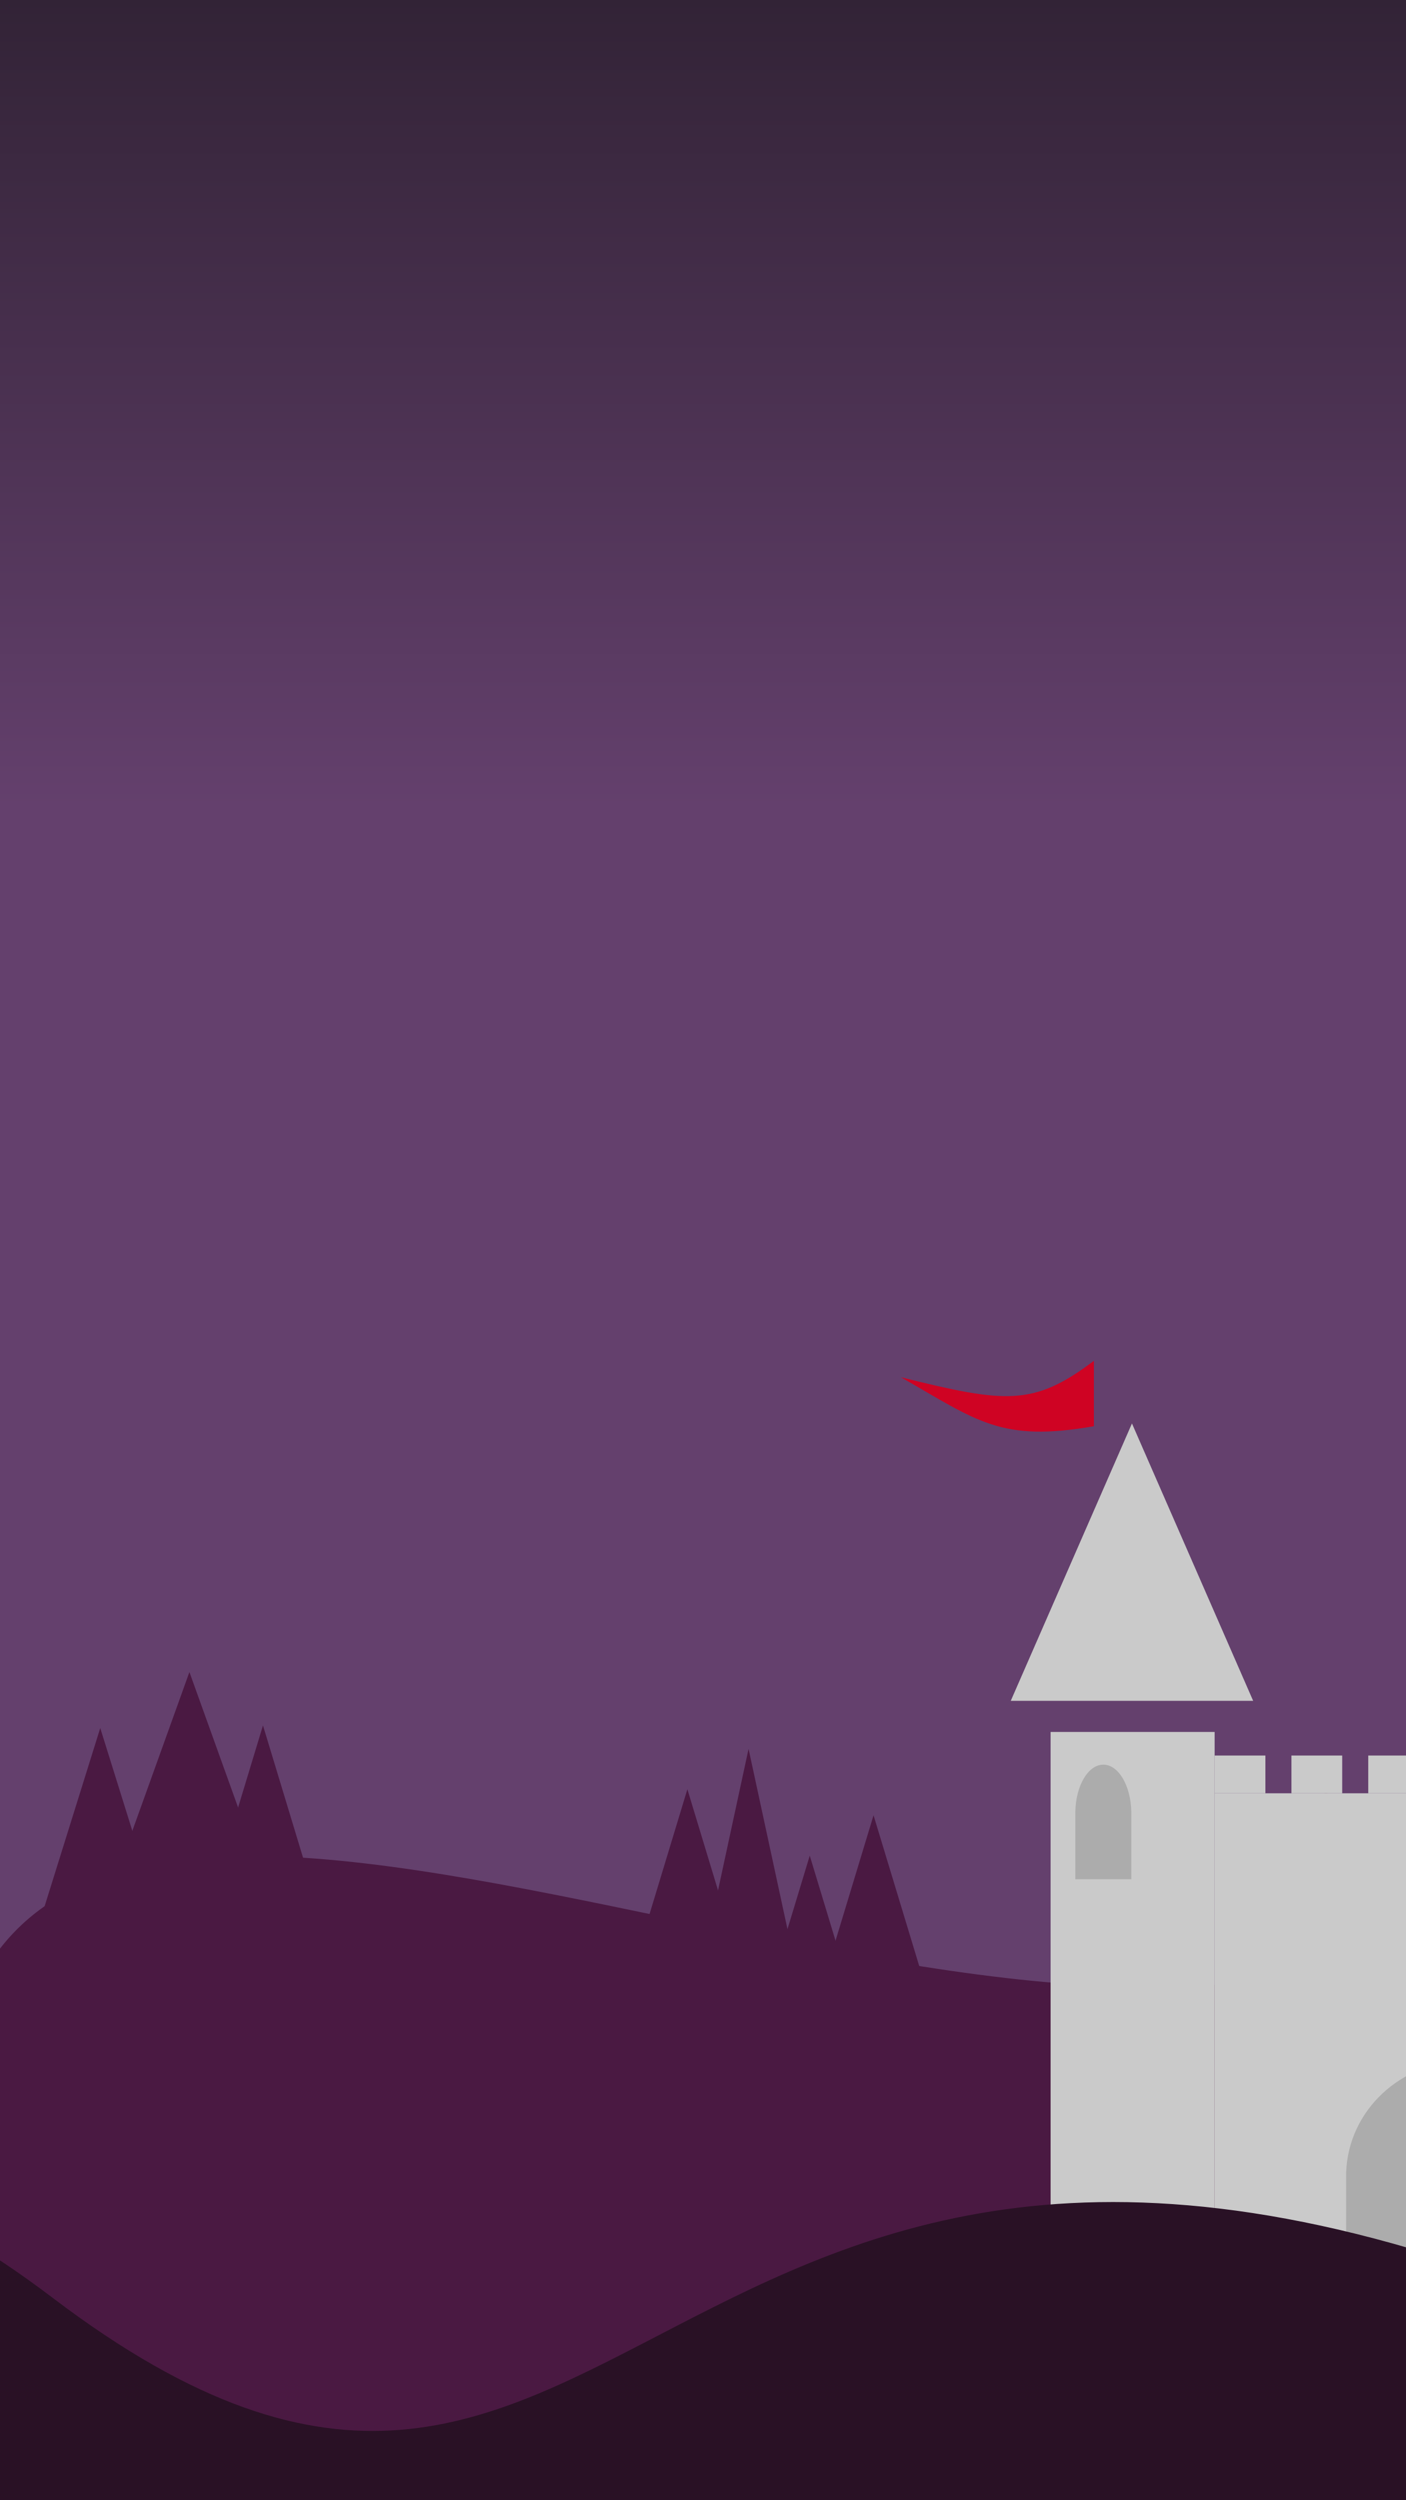 <svg width="1080" height="1920" viewBox="0 0 1080 1920" fill="none" xmlns="http://www.w3.org/2000/svg">
<g clip-path="url(#clip0)">
<rect width="1080" height="1920" fill="#5B4065"/>
<rect width="1080" height="1920" fill="url(#paint0_linear)"/>
<path d="M-15 1519.5C136.211 1239.48 852.5 1696.5 1132 1450V1798.5L434.5 2046.5L-15 1798.5V1519.5Z" fill="#4A1942"/>
<path d="M202 1325L242.703 1459.25H161.297L202 1325Z" fill="#4A1942"/>
<path d="M528 1374L568.703 1508.25H487.297L528 1374Z" fill="#4A1942"/>
<path d="M622 1425L662.703 1559.25H581.297L622 1425Z" fill="#4A1942"/>
<path d="M671 1394L711.703 1528.25H630.297L671 1394Z" fill="#4A1942"/>
<path d="M575 1343L612.239 1515.5H537.761L575 1343Z" fill="#4A1942"/>
<path d="M145.5 1284L204.823 1449H86.177L145.5 1284Z" fill="#4A1942"/>
<path d="M962 1425L999.239 1575.75H924.761L962 1425Z" fill="#4A1942"/>
<path d="M1018.5 1374L1077.82 1539H959.177L1018.5 1374Z" fill="#4A1942"/>
<path d="M1071 1414L1111.7 1548.25H1030.3L1071 1414Z" fill="#4A1942"/>
<path d="M77 1327L122.899 1474H31.101L77 1327Z" fill="#4A1942"/>
<g filter="url(#filter0_i)">
<rect x="903" y="1377.11" width="391" height="406" fill="#CACACA"/>
</g>
<g filter="url(#filter1_i)">
<rect x="777" y="1300" width="126" height="483" fill="#CACACA"/>
</g>
<g filter="url(#filter2_i)">
<path d="M839.5 1093.11L932.598 1306.11H746.402L839.5 1093.11Z" fill="#CACACA"/>
</g>
<g filter="url(#filter3_i)">
<rect x="923" y="1348.11" width="39" height="29" fill="#CACACA"/>
</g>
<g filter="url(#filter4_i)">
<rect x="1041" y="1348.11" width="39" height="29" fill="#CACACA"/>
</g>
<g filter="url(#filter5_i)">
<rect x="982" y="1348.11" width="39" height="29" fill="#CACACA"/>
</g>
<g filter="url(#filter6_i)">
<g filter="url(#filter7_i)">
<path fill-rule="evenodd" clip-rule="evenodd" d="M1014.05 1659.12C1015.7 1611.63 1056.23 1573.62 1106 1573.62C1155.77 1573.62 1196.3 1611.63 1197.95 1659.12H1198V1782.12H1014V1662.52C1014 1662.39 1014 1662.25 1014 1662.12C1014 1661.98 1014 1661.84 1014 1661.7V1659.12H1014.05Z" fill="black" fill-opacity="0.15"/>
</g>
</g>
<g filter="url(#filter8_i)">
<g filter="url(#filter9_i)">
<path fill-rule="evenodd" clip-rule="evenodd" d="M859 1385.47V1436.12H816V1385.47V1384.2H816.012C816.396 1364.16 825.87 1348.12 837.5 1348.12C849.13 1348.12 858.604 1364.16 858.988 1384.2H859V1385.47Z" fill="black" fill-opacity="0.15"/>
</g>
</g>
<path d="M692 1057.61C772.5 1077.61 793.886 1080.04 840.25 1045L840.25 1095.23C768.667 1107.74 750.667 1091.1 692 1057.61Z" fill="#CF0323"/>
<path d="M40.768 1764.8C477.73 2096.18 497.731 1489.85 1193.67 1764.8C1889.61 2039.74 1174.17 2355 1174.17 2355H27.269C27.269 2355 -396.194 1433.42 40.768 1764.8Z" fill="#291125"/>
</g>
<defs>
<filter id="filter0_i" x="903" y="1377.11" width="397" height="406" filterUnits="userSpaceOnUse" color-interpolation-filters="sRGB">
<feFlood flood-opacity="0" result="BackgroundImageFix"/>
<feBlend mode="normal" in="SourceGraphic" in2="BackgroundImageFix" result="shape"/>
<feColorMatrix in="SourceAlpha" type="matrix" values="0 0 0 0 0 0 0 0 0 0 0 0 0 0 0 0 0 0 127 0" result="hardAlpha"/>
<feOffset dx="30"/>
<feGaussianBlur stdDeviation="3"/>
<feComposite in2="hardAlpha" operator="arithmetic" k2="-1" k3="1"/>
<feColorMatrix type="matrix" values="0 0 0 0 0 0 0 0 0 0 0 0 0 0 0 0 0 0 0.06 0"/>
<feBlend mode="normal" in2="shape" result="effect1_innerShadow"/>
</filter>
<filter id="filter1_i" x="777" y="1300" width="132" height="489" filterUnits="userSpaceOnUse" color-interpolation-filters="sRGB">
<feFlood flood-opacity="0" result="BackgroundImageFix"/>
<feBlend mode="normal" in="SourceGraphic" in2="BackgroundImageFix" result="shape"/>
<feColorMatrix in="SourceAlpha" type="matrix" values="0 0 0 0 0 0 0 0 0 0 0 0 0 0 0 0 0 0 127 0" result="hardAlpha"/>
<feOffset dx="30" dy="30"/>
<feGaussianBlur stdDeviation="3"/>
<feComposite in2="hardAlpha" operator="arithmetic" k2="-1" k3="1"/>
<feColorMatrix type="matrix" values="0 0 0 0 0 0 0 0 0 0 0 0 0 0 0 0 0 0 0.06 0"/>
<feBlend mode="normal" in2="shape" result="effect1_innerShadow"/>
</filter>
<filter id="filter2_i" x="746.402" y="1093.11" width="192.195" height="213" filterUnits="userSpaceOnUse" color-interpolation-filters="sRGB">
<feFlood flood-opacity="0" result="BackgroundImageFix"/>
<feBlend mode="normal" in="SourceGraphic" in2="BackgroundImageFix" result="shape"/>
<feColorMatrix in="SourceAlpha" type="matrix" values="0 0 0 0 0 0 0 0 0 0 0 0 0 0 0 0 0 0 127 0" result="hardAlpha"/>
<feOffset dx="30"/>
<feGaussianBlur stdDeviation="3"/>
<feComposite in2="hardAlpha" operator="arithmetic" k2="-1" k3="1"/>
<feColorMatrix type="matrix" values="0 0 0 0 0 0 0 0 0 0 0 0 0 0 0 0 0 0 0.06 0"/>
<feBlend mode="normal" in2="shape" result="effect1_innerShadow"/>
</filter>
<filter id="filter3_i" x="923" y="1348.11" width="45" height="29" filterUnits="userSpaceOnUse" color-interpolation-filters="sRGB">
<feFlood flood-opacity="0" result="BackgroundImageFix"/>
<feBlend mode="normal" in="SourceGraphic" in2="BackgroundImageFix" result="shape"/>
<feColorMatrix in="SourceAlpha" type="matrix" values="0 0 0 0 0 0 0 0 0 0 0 0 0 0 0 0 0 0 127 0" result="hardAlpha"/>
<feOffset dx="10"/>
<feGaussianBlur stdDeviation="3"/>
<feComposite in2="hardAlpha" operator="arithmetic" k2="-1" k3="1"/>
<feColorMatrix type="matrix" values="0 0 0 0 0 0 0 0 0 0 0 0 0 0 0 0 0 0 0.06 0"/>
<feBlend mode="normal" in2="shape" result="effect1_innerShadow"/>
</filter>
<filter id="filter4_i" x="1041" y="1348.11" width="45" height="29" filterUnits="userSpaceOnUse" color-interpolation-filters="sRGB">
<feFlood flood-opacity="0" result="BackgroundImageFix"/>
<feBlend mode="normal" in="SourceGraphic" in2="BackgroundImageFix" result="shape"/>
<feColorMatrix in="SourceAlpha" type="matrix" values="0 0 0 0 0 0 0 0 0 0 0 0 0 0 0 0 0 0 127 0" result="hardAlpha"/>
<feOffset dx="10"/>
<feGaussianBlur stdDeviation="3"/>
<feComposite in2="hardAlpha" operator="arithmetic" k2="-1" k3="1"/>
<feColorMatrix type="matrix" values="0 0 0 0 0 0 0 0 0 0 0 0 0 0 0 0 0 0 0.06 0"/>
<feBlend mode="normal" in2="shape" result="effect1_innerShadow"/>
</filter>
<filter id="filter5_i" x="982" y="1348.11" width="45" height="29" filterUnits="userSpaceOnUse" color-interpolation-filters="sRGB">
<feFlood flood-opacity="0" result="BackgroundImageFix"/>
<feBlend mode="normal" in="SourceGraphic" in2="BackgroundImageFix" result="shape"/>
<feColorMatrix in="SourceAlpha" type="matrix" values="0 0 0 0 0 0 0 0 0 0 0 0 0 0 0 0 0 0 127 0" result="hardAlpha"/>
<feOffset dx="10"/>
<feGaussianBlur stdDeviation="3"/>
<feComposite in2="hardAlpha" operator="arithmetic" k2="-1" k3="1"/>
<feColorMatrix type="matrix" values="0 0 0 0 0 0 0 0 0 0 0 0 0 0 0 0 0 0 0.06 0"/>
<feBlend mode="normal" in2="shape" result="effect1_innerShadow"/>
</filter>
<filter id="filter6_i" x="1014" y="1573.62" width="184.001" height="212.5" filterUnits="userSpaceOnUse" color-interpolation-filters="sRGB">
<feFlood flood-opacity="0" result="BackgroundImageFix"/>
<feBlend mode="normal" in="SourceGraphic" in2="BackgroundImageFix" result="shape"/>
<feColorMatrix in="SourceAlpha" type="matrix" values="0 0 0 0 0 0 0 0 0 0 0 0 0 0 0 0 0 0 127 0" result="hardAlpha"/>
<feOffset dy="4"/>
<feGaussianBlur stdDeviation="2"/>
<feComposite in2="hardAlpha" operator="arithmetic" k2="-1" k3="1"/>
<feColorMatrix type="matrix" values="0 0 0 0 0 0 0 0 0 0 0 0 0 0 0 0 0 0 0.06 0"/>
<feBlend mode="normal" in2="shape" result="effect1_innerShadow"/>
</filter>
<filter id="filter7_i" x="1014" y="1573.62" width="190.001" height="213.5" filterUnits="userSpaceOnUse" color-interpolation-filters="sRGB">
<feFlood flood-opacity="0" result="BackgroundImageFix"/>
<feBlend mode="normal" in="SourceGraphic" in2="BackgroundImageFix" result="shape"/>
<feColorMatrix in="SourceAlpha" type="matrix" values="0 0 0 0 0 0 0 0 0 0 0 0 0 0 0 0 0 0 127 0" result="hardAlpha"/>
<feOffset dx="20" dy="5"/>
<feGaussianBlur stdDeviation="3"/>
<feComposite in2="hardAlpha" operator="arithmetic" k2="-1" k3="1"/>
<feColorMatrix type="matrix" values="0 0 0 0 0 0 0 0 0 0 0 0 0 0 0 0 0 0 0.06 0"/>
<feBlend mode="normal" in2="shape" result="effect1_innerShadow"/>
</filter>
<filter id="filter8_i" x="816" y="1348.12" width="43" height="92" filterUnits="userSpaceOnUse" color-interpolation-filters="sRGB">
<feFlood flood-opacity="0" result="BackgroundImageFix"/>
<feBlend mode="normal" in="SourceGraphic" in2="BackgroundImageFix" result="shape"/>
<feColorMatrix in="SourceAlpha" type="matrix" values="0 0 0 0 0 0 0 0 0 0 0 0 0 0 0 0 0 0 127 0" result="hardAlpha"/>
<feOffset dy="4"/>
<feGaussianBlur stdDeviation="2"/>
<feComposite in2="hardAlpha" operator="arithmetic" k2="-1" k3="1"/>
<feColorMatrix type="matrix" values="0 0 0 0 0 0 0 0 0 0 0 0 0 0 0 0 0 0 0.06 0"/>
<feBlend mode="normal" in2="shape" result="effect1_innerShadow"/>
</filter>
<filter id="filter9_i" x="816" y="1348.12" width="49" height="91" filterUnits="userSpaceOnUse" color-interpolation-filters="sRGB">
<feFlood flood-opacity="0" result="BackgroundImageFix"/>
<feBlend mode="normal" in="SourceGraphic" in2="BackgroundImageFix" result="shape"/>
<feColorMatrix in="SourceAlpha" type="matrix" values="0 0 0 0 0 0 0 0 0 0 0 0 0 0 0 0 0 0 127 0" result="hardAlpha"/>
<feOffset dx="10" dy="3"/>
<feGaussianBlur stdDeviation="3"/>
<feComposite in2="hardAlpha" operator="arithmetic" k2="-1" k3="1"/>
<feColorMatrix type="matrix" values="0 0 0 0 0 0 0 0 0 0 0 0 0 0 0 0 0 0 0.06 0"/>
<feBlend mode="normal" in2="shape" result="effect1_innerShadow"/>
</filter>
<linearGradient id="paint0_linear" x1="540" y1="0" x2="540" y2="1920" gradientUnits="userSpaceOnUse">
<stop stop-color="#322336"/>
<stop offset="0.323" stop-color="#64406D"/>
</linearGradient>
<clipPath id="clip0">
<rect width="1080" height="1920" fill="white"/>
</clipPath>
</defs>
</svg>
